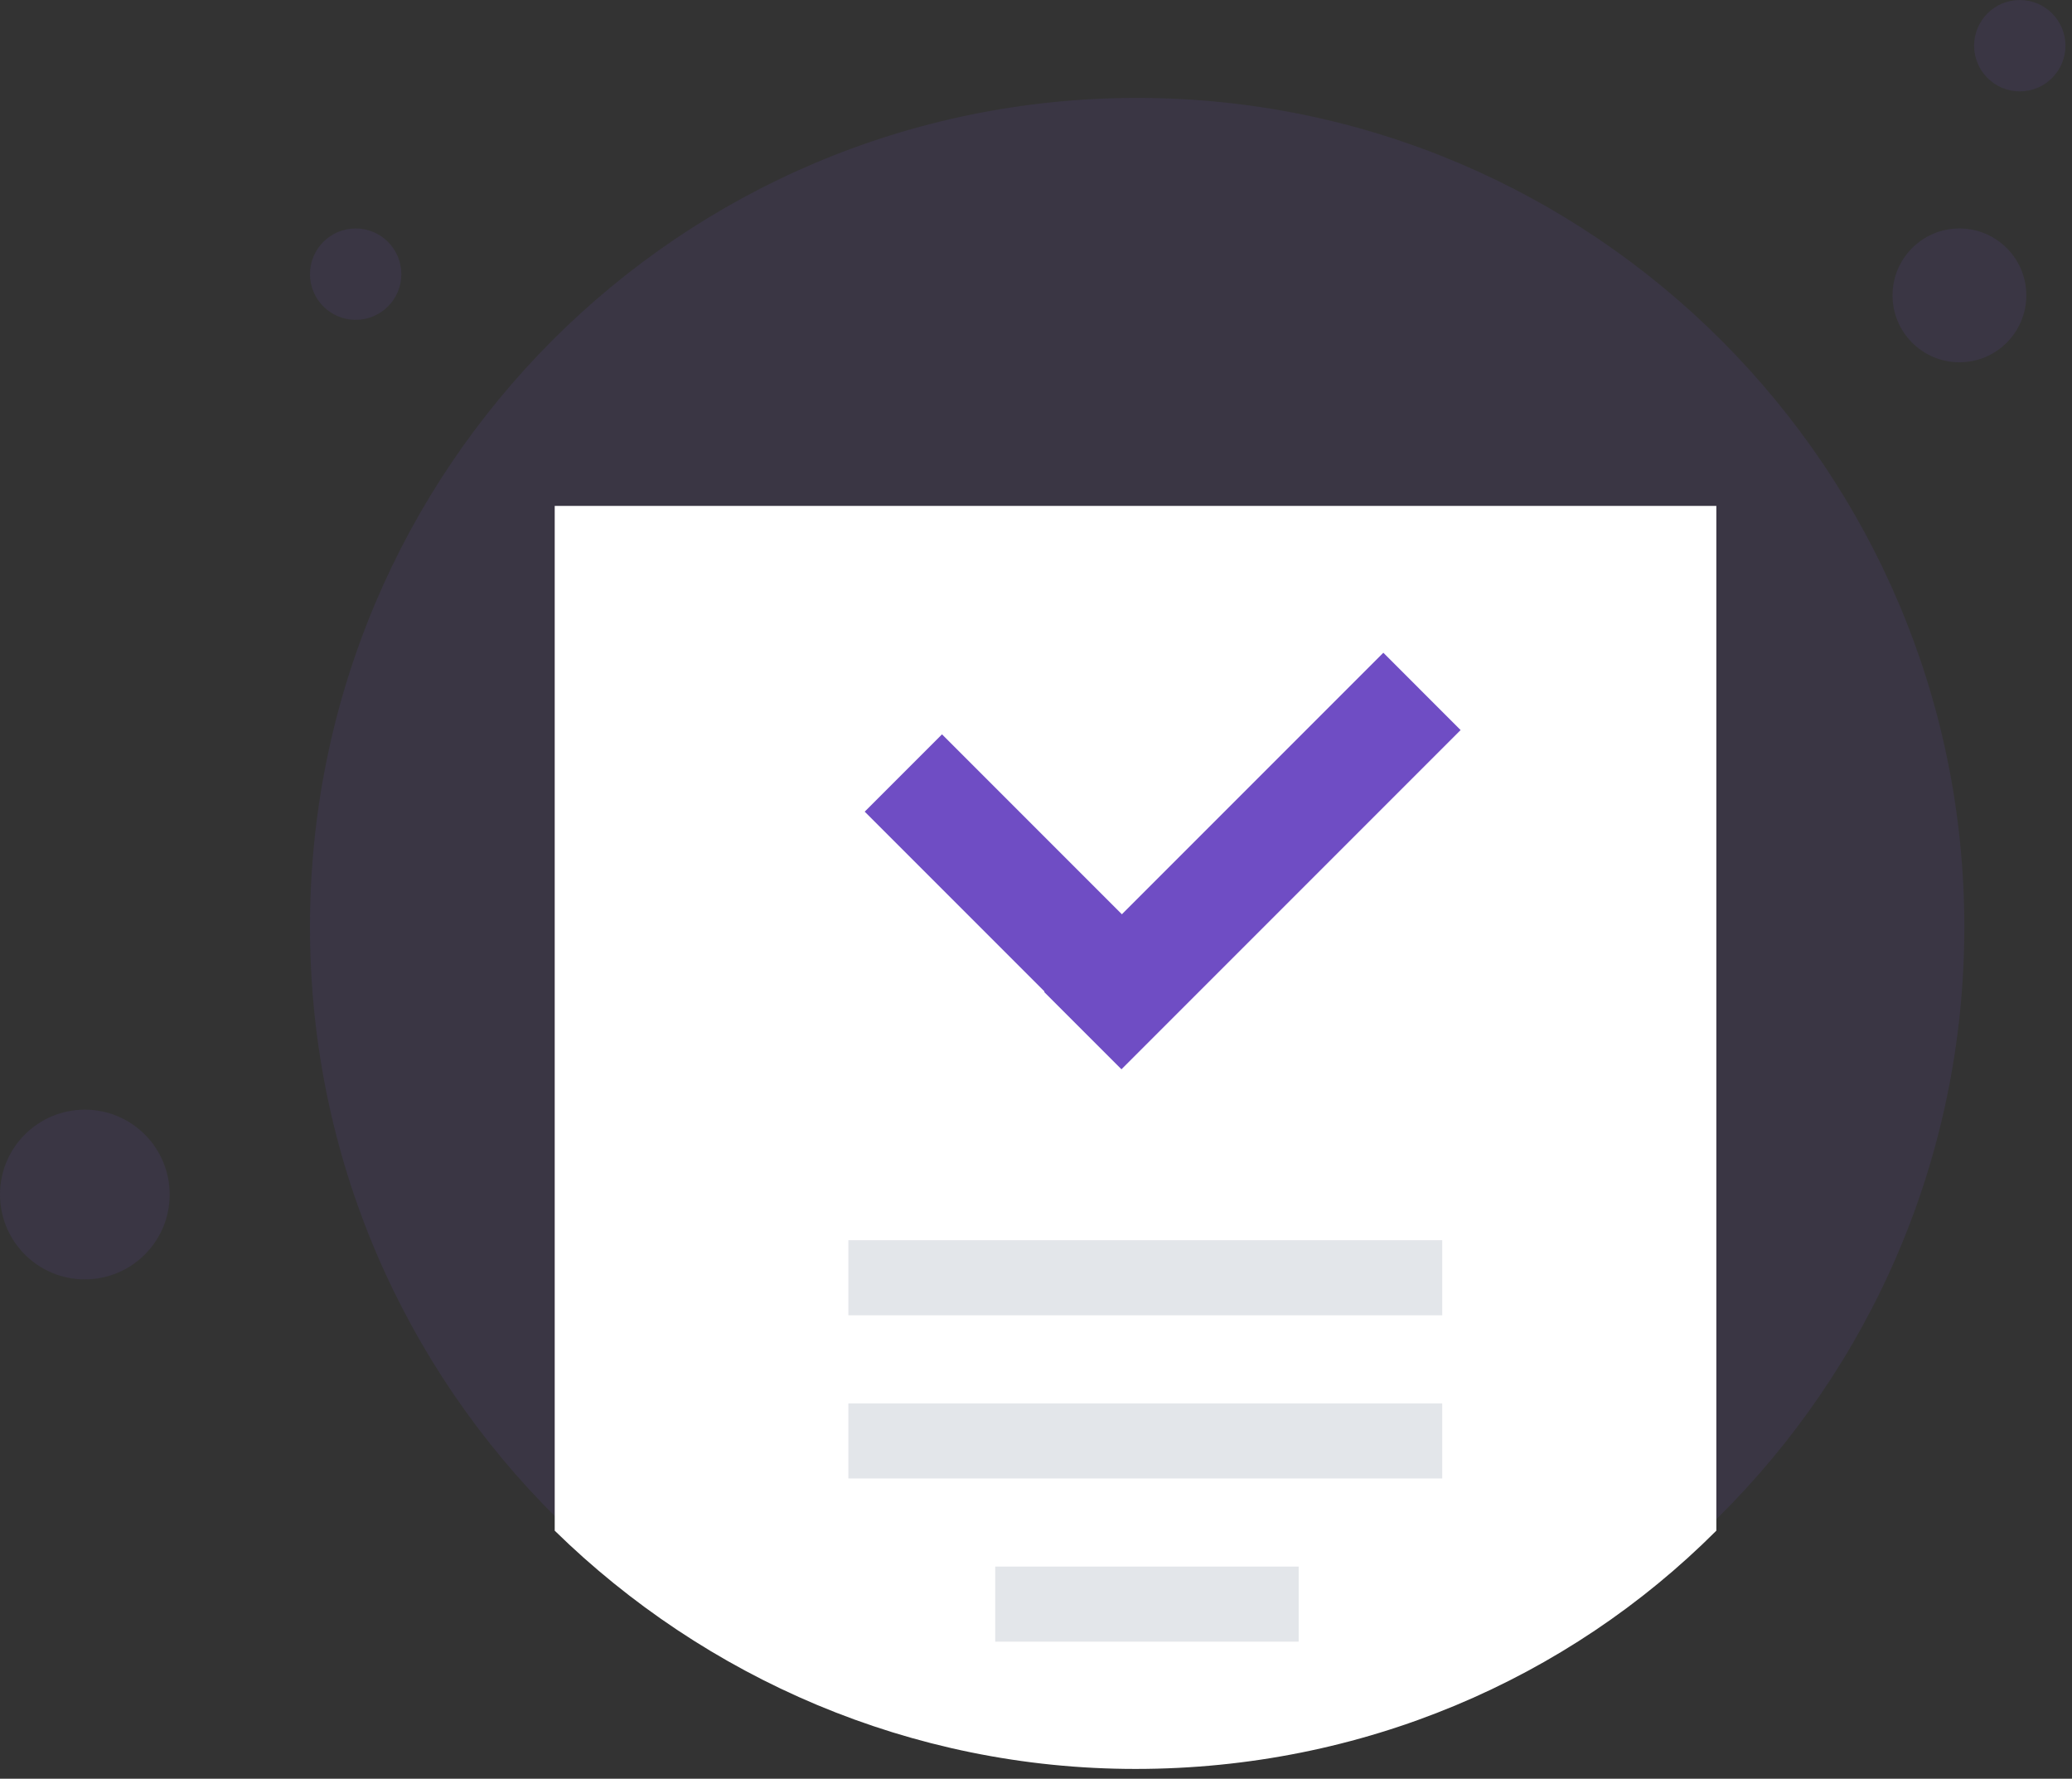 <svg width="127" height="109" viewBox="0 0 127 109" fill="none" xmlns="http://www.w3.org/2000/svg">
<rect x="0" y="0" width="127" height="109" fill="#333333" stroke="none"/>
<path d="M120.4 56.8C120.4 71 114.6 83.8 105.3 93C96.2 102.1 83.6 107.6 69.7 107.6C55.9 107.6 43.3 102 34.1 93C24.8 83.8 19 71 19 56.8C19 28.7 41.7 6 69.7 6C97.7 6 120.4 28.8 120.4 56.8Z" fill="#6F4DC4" fill-opacity="0.12"/>
<path d="M105.2 31V93.8C96.1 102.9 83.5 108.4 69.6 108.4C55.8 108.4 43.2 102.8 34 93.8V31H105.2Z" fill="white"/>
<path d="M79.6 96H61V100.6H79.6V96Z" fill="#E3E6EA"/>
<path d="M88.4 86H52V90.6H88.4V86Z" fill="#E3E6EA"/>
<path d="M88.4 76H52V80.6H88.4V76Z" fill="#E3E6EA"/>
<path d="M84.789 40L64 60.789L68.738 65.526L89.526 44.738L84.789 40Z" fill="#6F4DC4"/>
<path d="M71.667 58.93L57.738 45L53 49.738L66.93 63.667L71.667 58.93Z" fill="#6F4DC4"/>
<path d="M5.2 78.4C8.072 78.4 10.4 76.072 10.4 73.2C10.4 70.328 8.072 68 5.2 68C2.328 68 0 70.328 0 73.2C0 76.072 2.328 78.4 5.2 78.4Z" fill="#6F4DC4" fill-opacity="0.12"/>
<path d="M21.8 19.6C23.346 19.6 24.6 18.346 24.6 16.8C24.6 15.254 23.346 14 21.8 14C20.254 14 19 15.254 19 16.8C19 18.346 20.254 19.6 21.8 19.6Z" fill="#6F4DC4" fill-opacity="0.12"/>
<path d="M120.1 22.2C122.364 22.2 124.2 20.364 124.2 18.1C124.2 15.836 122.364 14 120.1 14C117.836 14 116 15.836 116 18.1C116 20.364 117.836 22.2 120.1 22.2Z" fill="#6F4DC4" fill-opacity="0.12"/>
<path d="M123.8 5.6C125.346 5.6 126.6 4.346 126.6 2.8C126.6 1.254 125.346 0 123.8 0C122.254 0 121 1.254 121 2.8C121 4.346 122.254 5.6 123.8 5.6Z" fill="#6F4DC4" fill-opacity="0.12"/>
</svg>
